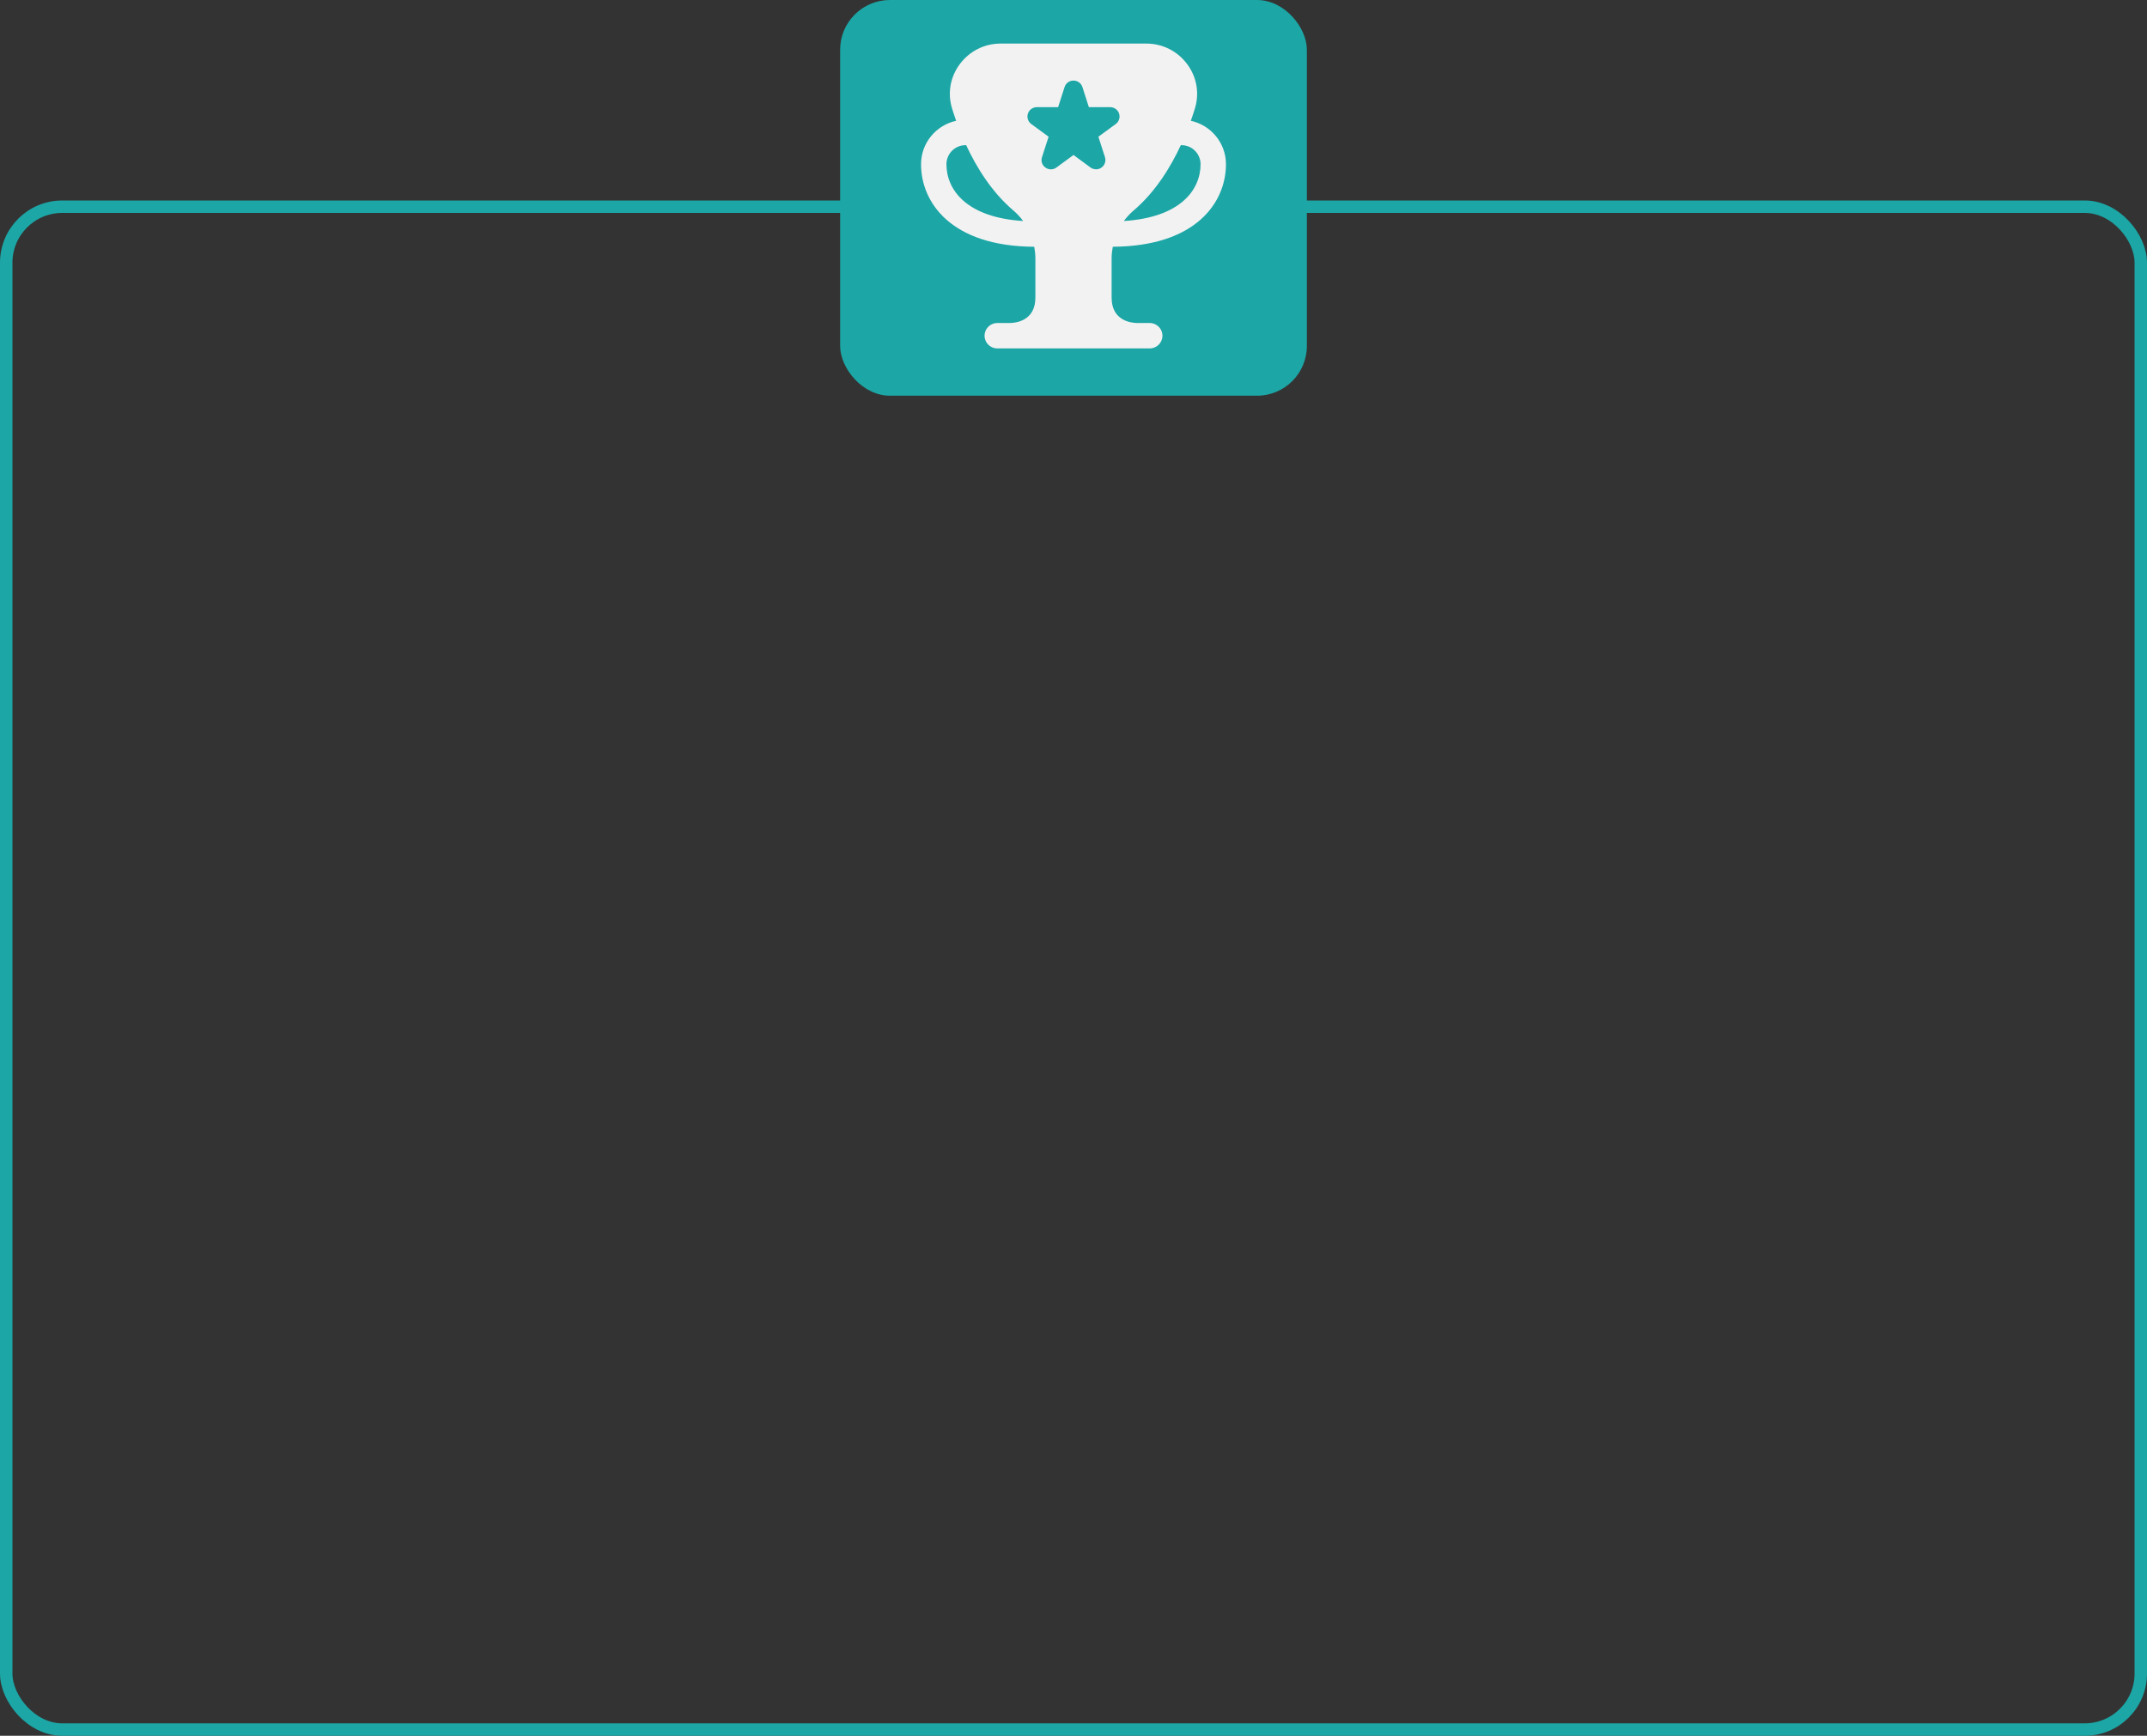 <svg width="345" height="279" viewBox="0 0 345 279" fill="none" xmlns="http://www.w3.org/2000/svg">
<rect x="0" y="0" width="345" height="279" fill="#333333" stroke="none"/>
<rect x="1" y="33.225" width="343" height="244.775" rx="9" stroke="#1CA6A6" stroke-width="2"/>
<rect x="135" width="75" height="63.602" rx="8" fill="#1CA6A6"/>
<g clip-path="url(#clip0_2012_234)">
<path d="M178.811 39.661C192.227 39.593 197 32.488 197 26.396C197 22.972 194.575 20.108 191.355 19.416C191.632 18.628 191.873 17.903 192.035 17.354C192.755 14.918 192.29 12.345 190.757 10.293C189.193 8.203 186.802 7.002 184.195 7.002H160.803C158.196 7.002 155.803 8.203 154.239 10.293C152.706 12.345 152.241 14.92 152.961 17.354C153.125 17.903 153.363 18.628 153.643 19.418C150.423 20.11 148 22.974 148 26.398C148 32.49 152.775 39.596 166.189 39.663C166.304 40.279 166.375 40.908 166.375 41.549V47.836C166.375 51.564 163.239 51.903 162.292 51.919H160.25C159.121 51.919 158.208 52.832 158.208 53.961C158.208 55.09 159.121 56.002 160.25 56.002H184.75C185.879 56.002 186.792 55.09 186.792 53.961C186.792 52.832 185.879 51.919 184.75 51.919H182.725C181.761 51.903 178.625 51.564 178.625 47.836V41.547C178.625 40.908 178.696 40.279 178.811 39.663V39.661ZM189.756 23.313C189.791 23.313 189.819 23.334 189.854 23.334C191.543 23.334 192.917 24.708 192.917 26.396C192.917 30.549 189.632 34.965 180.593 35.522C181.044 34.912 181.561 34.346 182.149 33.846C185.699 30.829 188.137 26.796 189.756 23.313ZM152.083 26.396C152.083 24.708 153.457 23.334 155.146 23.334C155.181 23.334 155.209 23.315 155.242 23.313C156.863 26.796 159.301 30.829 162.851 33.846C163.439 34.346 163.956 34.91 164.407 35.522C155.368 34.965 152.083 30.549 152.083 26.396ZM167.992 26.933C167.453 26.561 167.226 25.875 167.441 25.255L168.5 21.976L165.711 19.934C165.044 19.444 164.899 18.507 165.389 17.84C165.671 17.456 166.12 17.227 166.596 17.227H170.028L171.071 13.975C171.334 13.184 172.188 12.76 172.978 13.023C173.427 13.172 173.78 13.525 173.929 13.975L174.97 17.227H178.402C179.229 17.227 179.901 17.897 179.901 18.726C179.901 19.205 179.672 19.654 179.287 19.936L176.498 21.978L177.557 25.257C177.81 26.045 177.378 26.89 176.587 27.145C176.13 27.292 175.63 27.211 175.242 26.927L172.5 24.91L169.756 26.925C169.233 27.315 168.519 27.317 167.992 26.933Z" fill="#F2F2F2"/>
</g>
<defs>
<clipPath id="clip0_2012_234">
<rect width="49" height="49" fill="white" transform="translate(148 7)"/>
</clipPath>
</defs>
</svg>
